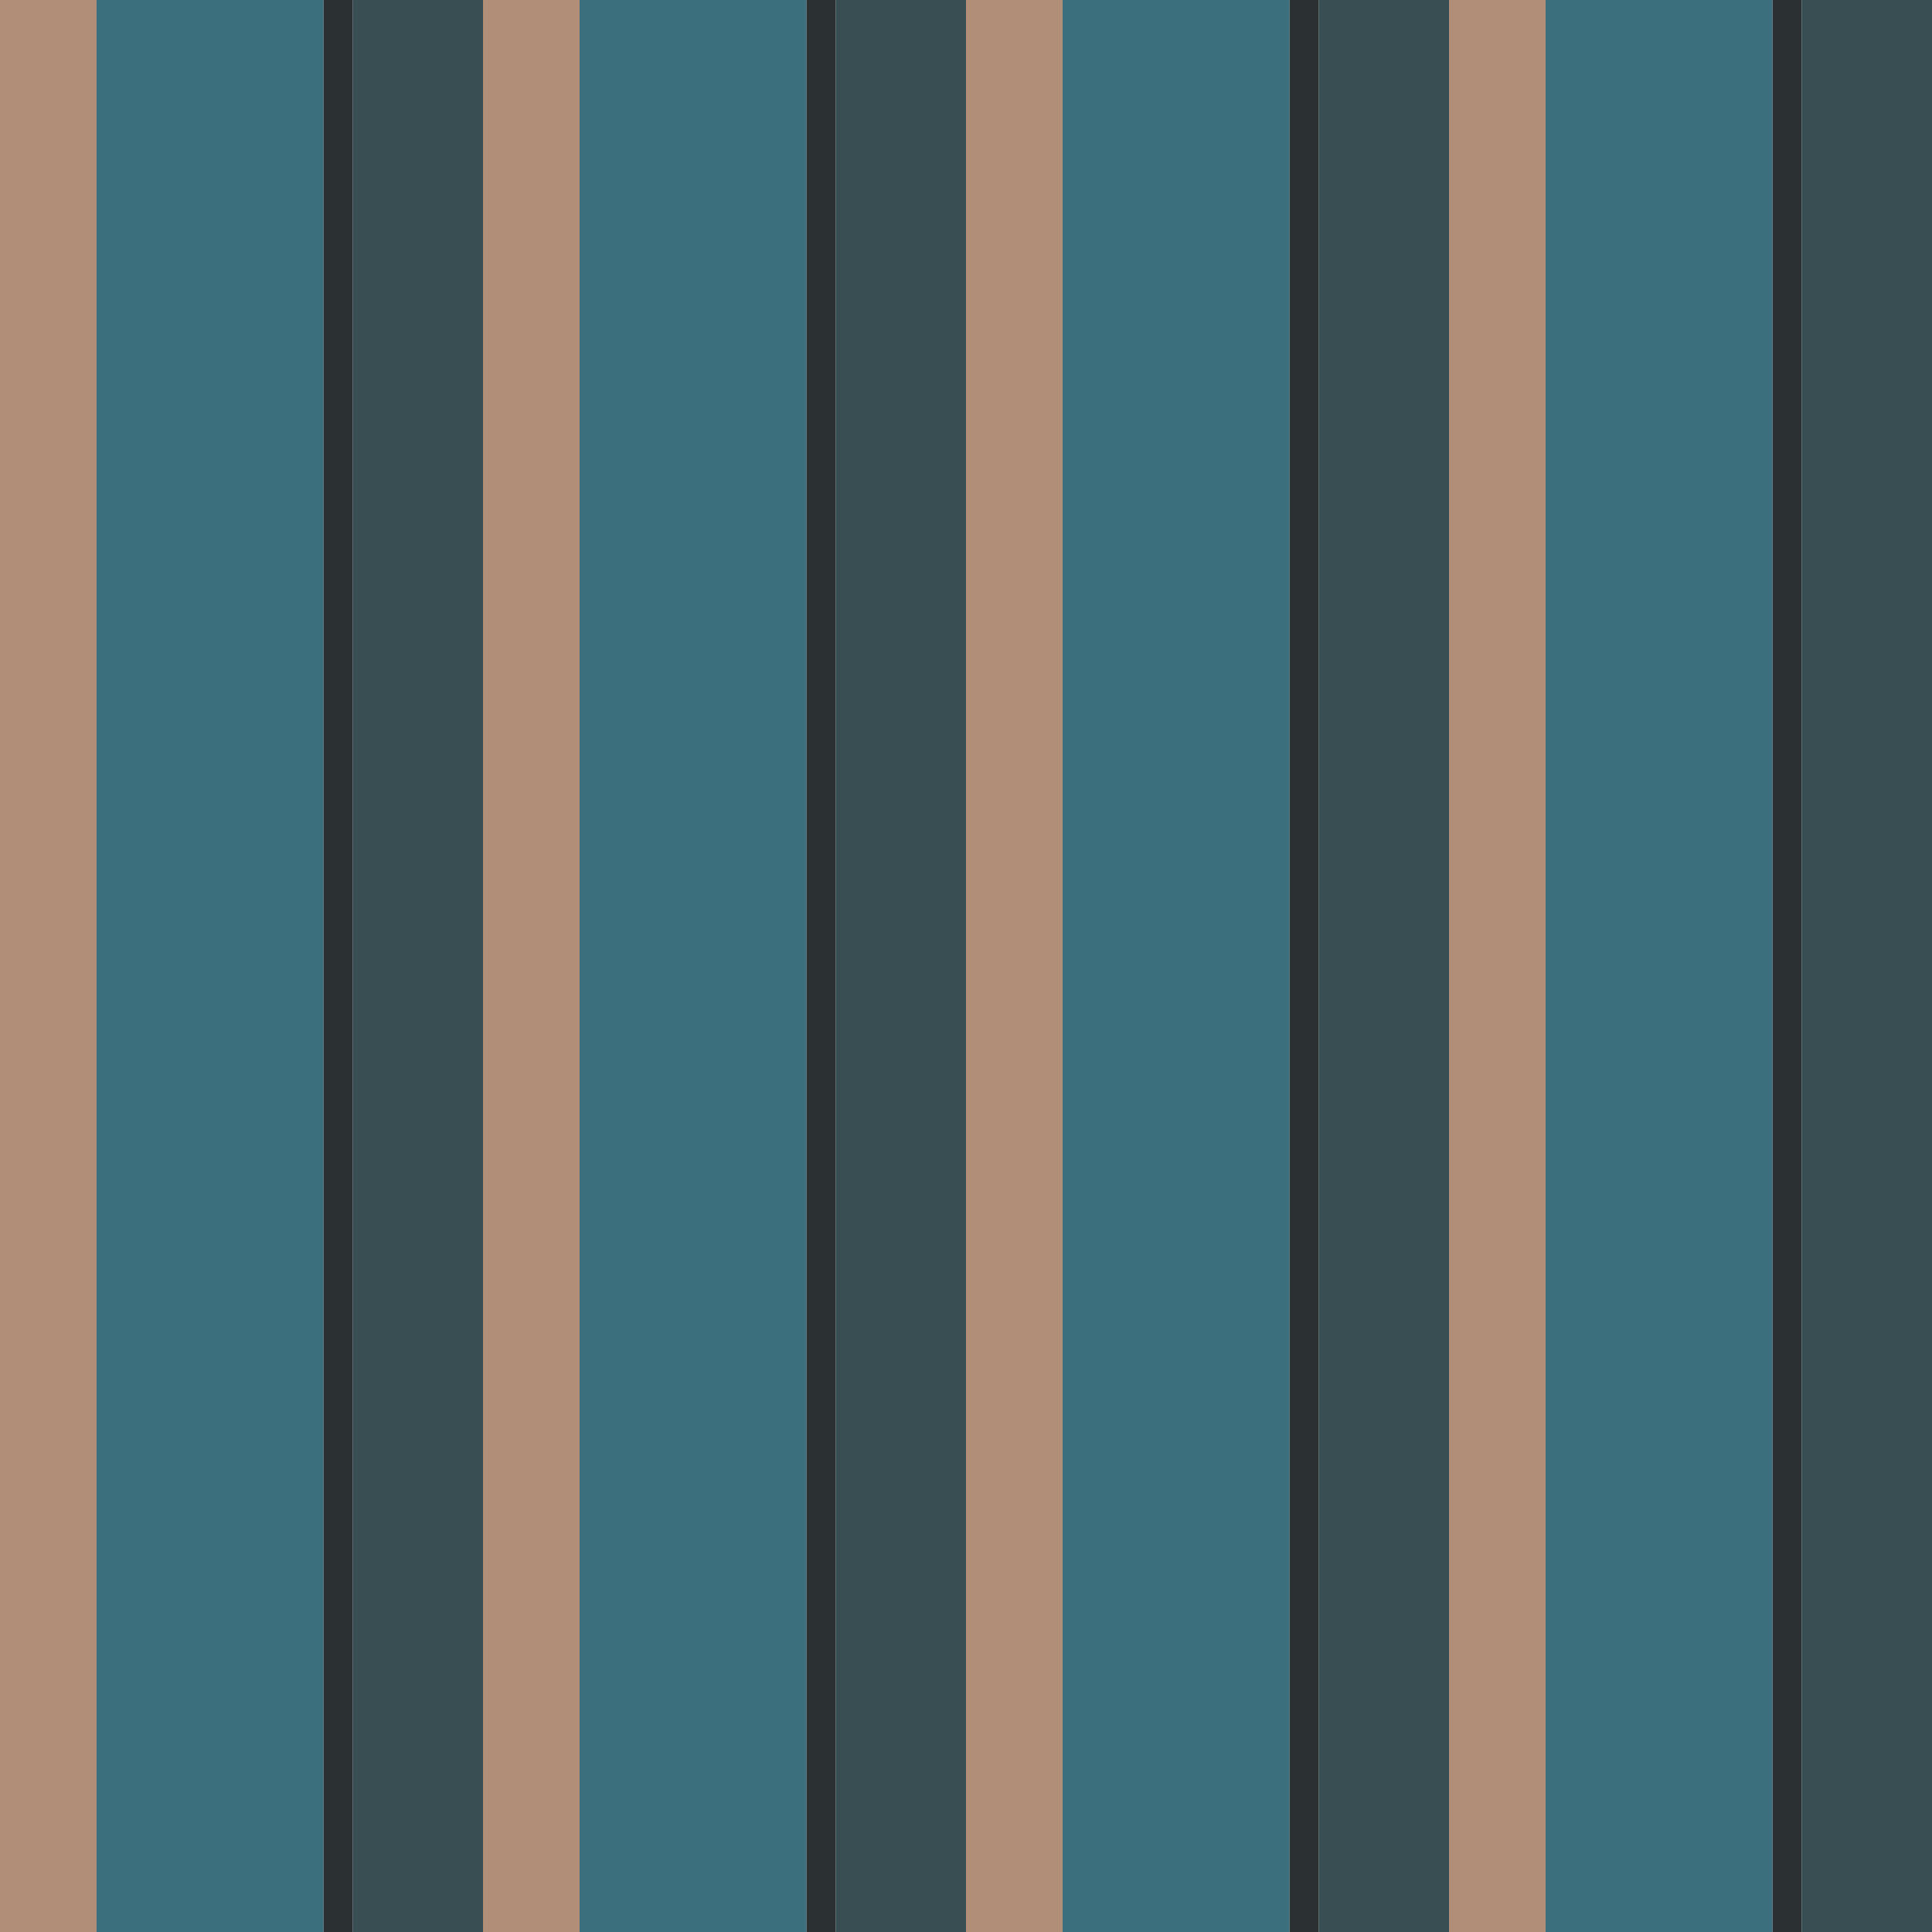 <?xml version="1.0" standalone="no"?>
<!DOCTYPE svg PUBLIC "-//W3C//DTD SVG 20010904//EN"
 "http://www.w3.org/TR/2001/REC-SVG-20010904/DTD/svg10.dtd">
<svg version="1.0" xmlns="http://www.w3.org/2000/svg" 
width="400" height="400" viewBox="0 0 400 400"
preserveAspectRatio = "xMidYMid meet" >

<g id="row0" transform="translate(0,0.0)">

<g id="0" transform="translate(0,0)scale(1,1)">


<rect x="0" y="0" width="20" height="100" fill="#B18E77"/>

<rect x="20" y="0" width="47" height="100" fill="#3C6F7D"/>

<rect x="67" y="0" width="6" height="100" fill="#2B3032"/>

<rect x="73" y="0" width="27" height="100" fill="#394E52"/>

</g>


<g id="1" transform="translate(100,0)scale(1,1)">


<rect x="0" y="0" width="20" height="100" fill="#B18E77"/>

<rect x="20" y="0" width="47" height="100" fill="#3C6F7D"/>

<rect x="67" y="0" width="6" height="100" fill="#2B3032"/>

<rect x="73" y="0" width="27" height="100" fill="#394E52"/>

</g>


<g id="2" transform="translate(200,0)scale(1,1)">


<rect x="0" y="0" width="20" height="100" fill="#B18E77"/>

<rect x="20" y="0" width="47" height="100" fill="#3C6F7D"/>

<rect x="67" y="0" width="6" height="100" fill="#2B3032"/>

<rect x="73" y="0" width="27" height="100" fill="#394E52"/>

</g>


<g id="3" transform="translate(300,0)scale(1,1)">


<rect x="0" y="0" width="20" height="100" fill="#B18E77"/>

<rect x="20" y="0" width="47" height="100" fill="#3C6F7D"/>

<rect x="67" y="0" width="6" height="100" fill="#2B3032"/>

<rect x="73" y="0" width="27" height="100" fill="#394E52"/>

</g>


<g id="4" transform="translate(400,0)scale(1,1)">


<rect x="0" y="0" width="20" height="100" fill="#B18E77"/>

<rect x="20" y="0" width="47" height="100" fill="#3C6F7D"/>

<rect x="67" y="0" width="6" height="100" fill="#2B3032"/>

<rect x="73" y="0" width="27" height="100" fill="#394E52"/>

</g>


</g>

<g id="row1" transform="translate(0,100.0)">

<g id="0" transform="translate(0,0)scale(1,1)">


<rect x="0" y="0" width="20" height="100" fill="#B18E77"/>

<rect x="20" y="0" width="47" height="100" fill="#3C6F7D"/>

<rect x="67" y="0" width="6" height="100" fill="#2B3032"/>

<rect x="73" y="0" width="27" height="100" fill="#394E52"/>

</g>


<g id="1" transform="translate(100,0)scale(1,1)">


<rect x="0" y="0" width="20" height="100" fill="#B18E77"/>

<rect x="20" y="0" width="47" height="100" fill="#3C6F7D"/>

<rect x="67" y="0" width="6" height="100" fill="#2B3032"/>

<rect x="73" y="0" width="27" height="100" fill="#394E52"/>

</g>


<g id="2" transform="translate(200,0)scale(1,1)">


<rect x="0" y="0" width="20" height="100" fill="#B18E77"/>

<rect x="20" y="0" width="47" height="100" fill="#3C6F7D"/>

<rect x="67" y="0" width="6" height="100" fill="#2B3032"/>

<rect x="73" y="0" width="27" height="100" fill="#394E52"/>

</g>


<g id="3" transform="translate(300,0)scale(1,1)">


<rect x="0" y="0" width="20" height="100" fill="#B18E77"/>

<rect x="20" y="0" width="47" height="100" fill="#3C6F7D"/>

<rect x="67" y="0" width="6" height="100" fill="#2B3032"/>

<rect x="73" y="0" width="27" height="100" fill="#394E52"/>

</g>


<g id="4" transform="translate(400,0)scale(1,1)">


<rect x="0" y="0" width="20" height="100" fill="#B18E77"/>

<rect x="20" y="0" width="47" height="100" fill="#3C6F7D"/>

<rect x="67" y="0" width="6" height="100" fill="#2B3032"/>

<rect x="73" y="0" width="27" height="100" fill="#394E52"/>

</g>


</g>

<g id="row2" transform="translate(0,200.0)">

<g id="0" transform="translate(0,0)scale(1,1)">


<rect x="0" y="0" width="20" height="100" fill="#B18E77"/>

<rect x="20" y="0" width="47" height="100" fill="#3C6F7D"/>

<rect x="67" y="0" width="6" height="100" fill="#2B3032"/>

<rect x="73" y="0" width="27" height="100" fill="#394E52"/>

</g>


<g id="1" transform="translate(100,0)scale(1,1)">


<rect x="0" y="0" width="20" height="100" fill="#B18E77"/>

<rect x="20" y="0" width="47" height="100" fill="#3C6F7D"/>

<rect x="67" y="0" width="6" height="100" fill="#2B3032"/>

<rect x="73" y="0" width="27" height="100" fill="#394E52"/>

</g>


<g id="2" transform="translate(200,0)scale(1,1)">


<rect x="0" y="0" width="20" height="100" fill="#B18E77"/>

<rect x="20" y="0" width="47" height="100" fill="#3C6F7D"/>

<rect x="67" y="0" width="6" height="100" fill="#2B3032"/>

<rect x="73" y="0" width="27" height="100" fill="#394E52"/>

</g>


<g id="3" transform="translate(300,0)scale(1,1)">


<rect x="0" y="0" width="20" height="100" fill="#B18E77"/>

<rect x="20" y="0" width="47" height="100" fill="#3C6F7D"/>

<rect x="67" y="0" width="6" height="100" fill="#2B3032"/>

<rect x="73" y="0" width="27" height="100" fill="#394E52"/>

</g>


<g id="4" transform="translate(400,0)scale(1,1)">


<rect x="0" y="0" width="20" height="100" fill="#B18E77"/>

<rect x="20" y="0" width="47" height="100" fill="#3C6F7D"/>

<rect x="67" y="0" width="6" height="100" fill="#2B3032"/>

<rect x="73" y="0" width="27" height="100" fill="#394E52"/>

</g>


</g>

<g id="row3" transform="translate(0,300.0)">

<g id="0" transform="translate(0,0)scale(1,1)">


<rect x="0" y="0" width="20" height="100" fill="#B18E77"/>

<rect x="20" y="0" width="47" height="100" fill="#3C6F7D"/>

<rect x="67" y="0" width="6" height="100" fill="#2B3032"/>

<rect x="73" y="0" width="27" height="100" fill="#394E52"/>

</g>


<g id="1" transform="translate(100,0)scale(1,1)">


<rect x="0" y="0" width="20" height="100" fill="#B18E77"/>

<rect x="20" y="0" width="47" height="100" fill="#3C6F7D"/>

<rect x="67" y="0" width="6" height="100" fill="#2B3032"/>

<rect x="73" y="0" width="27" height="100" fill="#394E52"/>

</g>


<g id="2" transform="translate(200,0)scale(1,1)">


<rect x="0" y="0" width="20" height="100" fill="#B18E77"/>

<rect x="20" y="0" width="47" height="100" fill="#3C6F7D"/>

<rect x="67" y="0" width="6" height="100" fill="#2B3032"/>

<rect x="73" y="0" width="27" height="100" fill="#394E52"/>

</g>


<g id="3" transform="translate(300,0)scale(1,1)">


<rect x="0" y="0" width="20" height="100" fill="#B18E77"/>

<rect x="20" y="0" width="47" height="100" fill="#3C6F7D"/>

<rect x="67" y="0" width="6" height="100" fill="#2B3032"/>

<rect x="73" y="0" width="27" height="100" fill="#394E52"/>

</g>


<g id="4" transform="translate(400,0)scale(1,1)">


<rect x="0" y="0" width="20" height="100" fill="#B18E77"/>

<rect x="20" y="0" width="47" height="100" fill="#3C6F7D"/>

<rect x="67" y="0" width="6" height="100" fill="#2B3032"/>

<rect x="73" y="0" width="27" height="100" fill="#394E52"/>

</g>


</g>

</svg>
